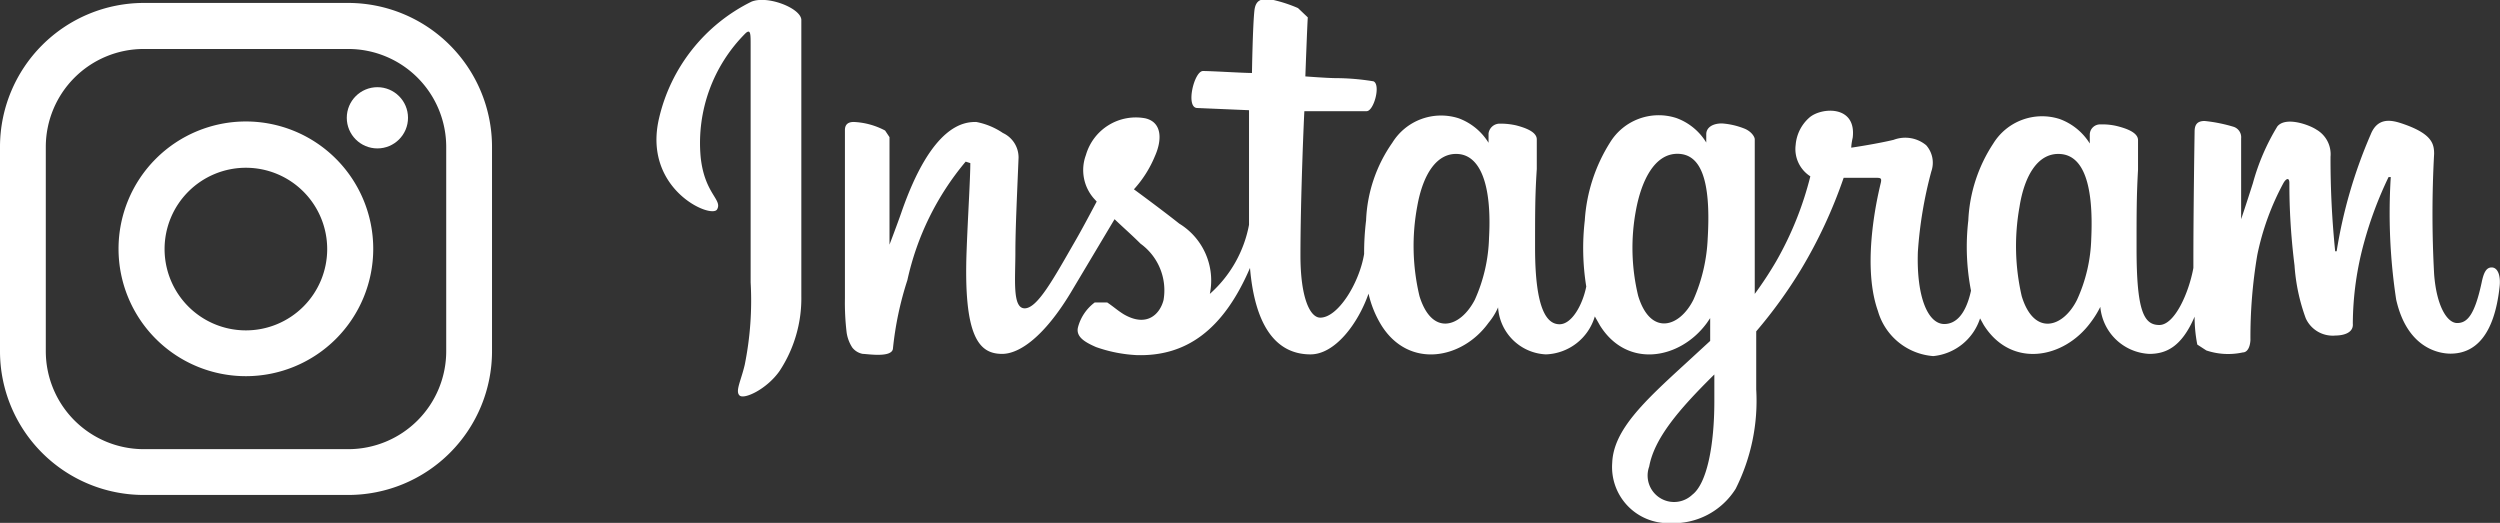 <svg xmlns="http://www.w3.org/2000/svg" viewBox="0 0 102.08 21.35"><rect x="0" y="0" width="102.08" height="21.35" fill="#333333" stroke="none"/><defs><style>.cls-1{fill:#fff;}</style></defs><title>アセット 6</title><g id="レイヤー_2" data-name="レイヤー 2"><g id="デザイン"><path class="cls-1" d="M14.22,20.21H5.87A5.87,5.87,0,0,1,0,14.34V6A5.88,5.88,0,0,1,5.87.12h8.35A5.88,5.88,0,0,1,20.09,6v8.34A5.87,5.87,0,0,1,14.22,20.21ZM5.87,2a4,4,0,0,0-4,4v8.34a4,4,0,0,0,4,4h8.35a4,4,0,0,0,4-4V6a4,4,0,0,0-4-4Z"/><circle class="cls-1" cx="15.41" cy="4.81" r="1.25"/><path class="cls-1" d="M10.05,15.36a5.2,5.2,0,1,1,5.19-5.19A5.2,5.2,0,0,1,10.05,15.36Zm0-8.51a3.32,3.32,0,1,0,3.31,3.32A3.32,3.32,0,0,0,10.05,6.85Z"/><path class="cls-1" d="M30.68.07a7.09,7.09,0,0,0-3.77,4.76c-.68,2.9,2.14,4.12,2.37,3.72s-.51-.63-.67-2.13a6.33,6.33,0,0,1,1.84-5.07c.21-.18.2.07.2.53,0,.81,0,8.12,0,9.65a13.2,13.2,0,0,1-.24,3.36c-.15.65-.4,1.09-.21,1.26s1.11-.26,1.63-1a5.39,5.39,0,0,0,.89-3.06c0-1.38,0-3.56,0-4.8s0-4.48,0-6.49C32.68.32,31.32-.2,30.68.07Zm71.06,10.85c-.23,0-.33.23-.41.62-.29,1.35-.6,1.65-1,1.65s-.84-.67-.94-2a45.23,45.23,0,0,1,0-4.91c0-.4-.09-.79-1.15-1.18-.45-.16-1.12-.41-1.44.39a19.76,19.76,0,0,0-1.39,4.77l-.06,0a37.15,37.15,0,0,1-.19-3.86,1.16,1.16,0,0,0-.58-1.11c-.3-.2-1.25-.54-1.59-.13a9,9,0,0,0-1,2.32c-.28.88-.48,1.47-.48,1.47V5.65a.45.45,0,0,0-.3-.47,6.27,6.27,0,0,0-1.19-.24c-.33,0-.41.18-.41.44,0,0-.05,3.11-.05,5.26v.3c-.18,1-.76,2.33-1.39,2.33s-.93-.56-.93-3.12c0-1.49,0-2.14.06-3.22,0-.63,0-1.11,0-1.21,0-.34-.58-.5-.85-.57a2.56,2.56,0,0,0-.68-.07.42.42,0,0,0-.44.42v.36a2.42,2.42,0,0,0-1.23-1,2.34,2.34,0,0,0-2.71,1A6.21,6.21,0,0,0,80.37,9a9.36,9.36,0,0,0,.11,2.87c-.22,1-.64,1.36-1.09,1.36-.66,0-1.14-1.08-1.08-2.94A16.92,16.92,0,0,1,78.86,7a1.08,1.08,0,0,0-.21-1.07,1.34,1.34,0,0,0-1.33-.22c-.46.11-1.13.23-1.73.32,0,0,0-.15.06-.41.16-1.35-1.31-1.24-1.78-.81a1.66,1.66,0,0,0-.55,1.11,1.32,1.32,0,0,0,.6,1.28,13.63,13.63,0,0,1-1.39,3.46A14.85,14.85,0,0,1,71.65,12v-.48c0-2.24,0-4,0-4.63s0-1.09,0-1.2-.15-.34-.45-.45a3.05,3.05,0,0,0-.89-.2c-.4,0-.64.18-.64.44v.34a2.37,2.37,0,0,0-1.22-1,2.33,2.33,0,0,0-2.71,1A6.76,6.76,0,0,0,64.71,9a9.84,9.84,0,0,0,.06,2.7c-.15.75-.59,1.54-1.09,1.54s-1-.56-1-3.12c0-1.49,0-2.14.07-3.22,0-.63,0-1.11,0-1.21,0-.34-.58-.5-.84-.57a2.85,2.85,0,0,0-.71-.07.46.46,0,0,0-.42.4v.38a2.41,2.41,0,0,0-1.22-1,2.34,2.34,0,0,0-2.71,1A5.92,5.92,0,0,0,55.78,9a11,11,0,0,0-.08,1.37c-.2,1.2-1.07,2.6-1.79,2.6-.42,0-.81-.81-.81-2.54,0-2.3.14-5.58.16-5.89l1.08,0c.45,0,.86,0,1.46,0,.3,0,.59-1.09.28-1.22a9.59,9.59,0,0,0-1.53-.13c-.33,0-1.25-.07-1.25-.07s.08-2.18.1-2.41L53,.33A5.7,5.7,0,0,0,52,0c-.5-.1-.73,0-.78.43-.07.65-.1,2.55-.1,2.55-.37,0-1.64-.08-2-.08s-.72,1.49-.24,1.51L51,4.5s0,3.33,0,4.36v.32A5,5,0,0,1,49.4,12a2.72,2.72,0,0,0-1.25-2.87c-.35-.28-1.06-.82-1.85-1.4a4.64,4.64,0,0,0,.86-1.36c.29-.65.3-1.38-.4-1.54a2.12,2.12,0,0,0-2.42,1.5,1.76,1.76,0,0,0,.33,1.78l.11.12c-.27.51-.63,1.19-.94,1.72-.85,1.48-1.49,2.64-2,2.64s-.38-1.18-.38-2.29c0-.95.07-2.39.13-3.87a1.1,1.1,0,0,0-.64-1,2.9,2.9,0,0,0-1.09-.45c-.47,0-1.8.06-3.06,3.71-.16.46-.48,1.3-.48,1.3l0-4.39-.18-.27a3,3,0,0,0-1.28-.35q-.36,0-.36.33l0,6.87a10.32,10.32,0,0,0,.07,1.4,1.53,1.53,0,0,0,.23.61.7.7,0,0,0,.43.26c.18,0,1.18.17,1.23-.21a13.37,13.37,0,0,1,.59-2.8A11.27,11.27,0,0,1,39.43,6.6l.19.06c0,.62-.1,2.2-.15,3.54-.14,3.59.52,4.25,1.45,4.25.71,0,1.72-.71,2.8-2.5l1.79-3c.32.31.69.63,1.06,1a2.35,2.35,0,0,1,.94,2.3c-.14.56-.67,1.14-1.63.58-.27-.17-.39-.29-.67-.48l-.51,0a1.85,1.85,0,0,0-.68,1c-.11.41.3.63.73.82a5.82,5.82,0,0,0,1.66.33c2,.06,3.53-1,4.63-3.56.19,2.26,1,3.53,2.47,3.53,1,0,1.94-1.25,2.37-2.48a4.27,4.27,0,0,0,.53,1.3c1.12,1.78,3.29,1.39,4.37-.11a2.62,2.62,0,0,0,.39-.63,2.05,2.05,0,0,0,1.95,1.92,2.16,2.16,0,0,0,2-1.55l.21.37c1.11,1.78,3.28,1.39,4.37-.11l.13-.19,0,.93-1,.92c-1.68,1.54-2.95,2.71-3,4.06a2.29,2.29,0,0,0,2.35,2.46,3,3,0,0,0,2.69-1.4,8,8,0,0,0,.84-4.06c0-.65,0-1.48,0-2.37A19.36,19.36,0,0,0,73.54,11a19.68,19.68,0,0,0,1.74-3.74s.62,0,1.28,0c.22,0,.28,0,.24.19s-.84,3.23-.12,5.25a2.55,2.55,0,0,0,2.26,1.84A2.24,2.24,0,0,0,80.85,13l.15.27c1.12,1.78,3.27,1.39,4.37-.11a3.9,3.9,0,0,0,.39-.63,2.11,2.11,0,0,0,2,1.92c.68,0,1.32-.28,1.85-1.52a5.89,5.89,0,0,0,.11,1.14l.37.24a2.8,2.8,0,0,0,1.49.08c.16,0,.29-.17.31-.5a20.06,20.06,0,0,1,.28-3.48,10.64,10.64,0,0,1,1.07-2.94c.11-.19.24-.23.24,0,0,.43,0,1.69.21,3.37A7.75,7.75,0,0,0,94.15,13a1.21,1.21,0,0,0,1.22.7c.24,0,.74-.07.7-.49a12.74,12.74,0,0,1,.46-3.31,15.59,15.59,0,0,1,1-2.67h.09a23.5,23.5,0,0,0,.22,5c.45,2,1.76,2.21,2.22,2.21,1,0,1.78-.74,2-2.7C102.12,11.28,102,10.92,101.74,10.92ZM60.8,9.71a6.56,6.56,0,0,1-.58,2.53c-.59,1.14-1.75,1.5-2.26-.15a8.83,8.83,0,0,1-.09-3.67c.23-1.3.8-2.21,1.69-2.13S60.92,7.56,60.8,9.71Zm8.93,0a6.94,6.94,0,0,1-.58,2.52c-.57,1.15-1.76,1.5-2.26-.15a8.34,8.34,0,0,1-.09-3.5c.22-1.19.75-2.3,1.69-2.3S69.87,7.3,69.73,9.72ZM70,16.39c0,1.79-.3,3.35-.9,3.81a1.08,1.08,0,0,1-1.76-1.15c.21-1.15,1.2-2.32,2.66-3.76ZM85.39,9.74a6.39,6.39,0,0,1-.58,2.5c-.57,1.15-1.76,1.5-2.26-.15a9.09,9.09,0,0,1-.09-3.64c.2-1.28.76-2.24,1.69-2.16S85.49,7.56,85.39,9.74Z"/></g></g></svg>